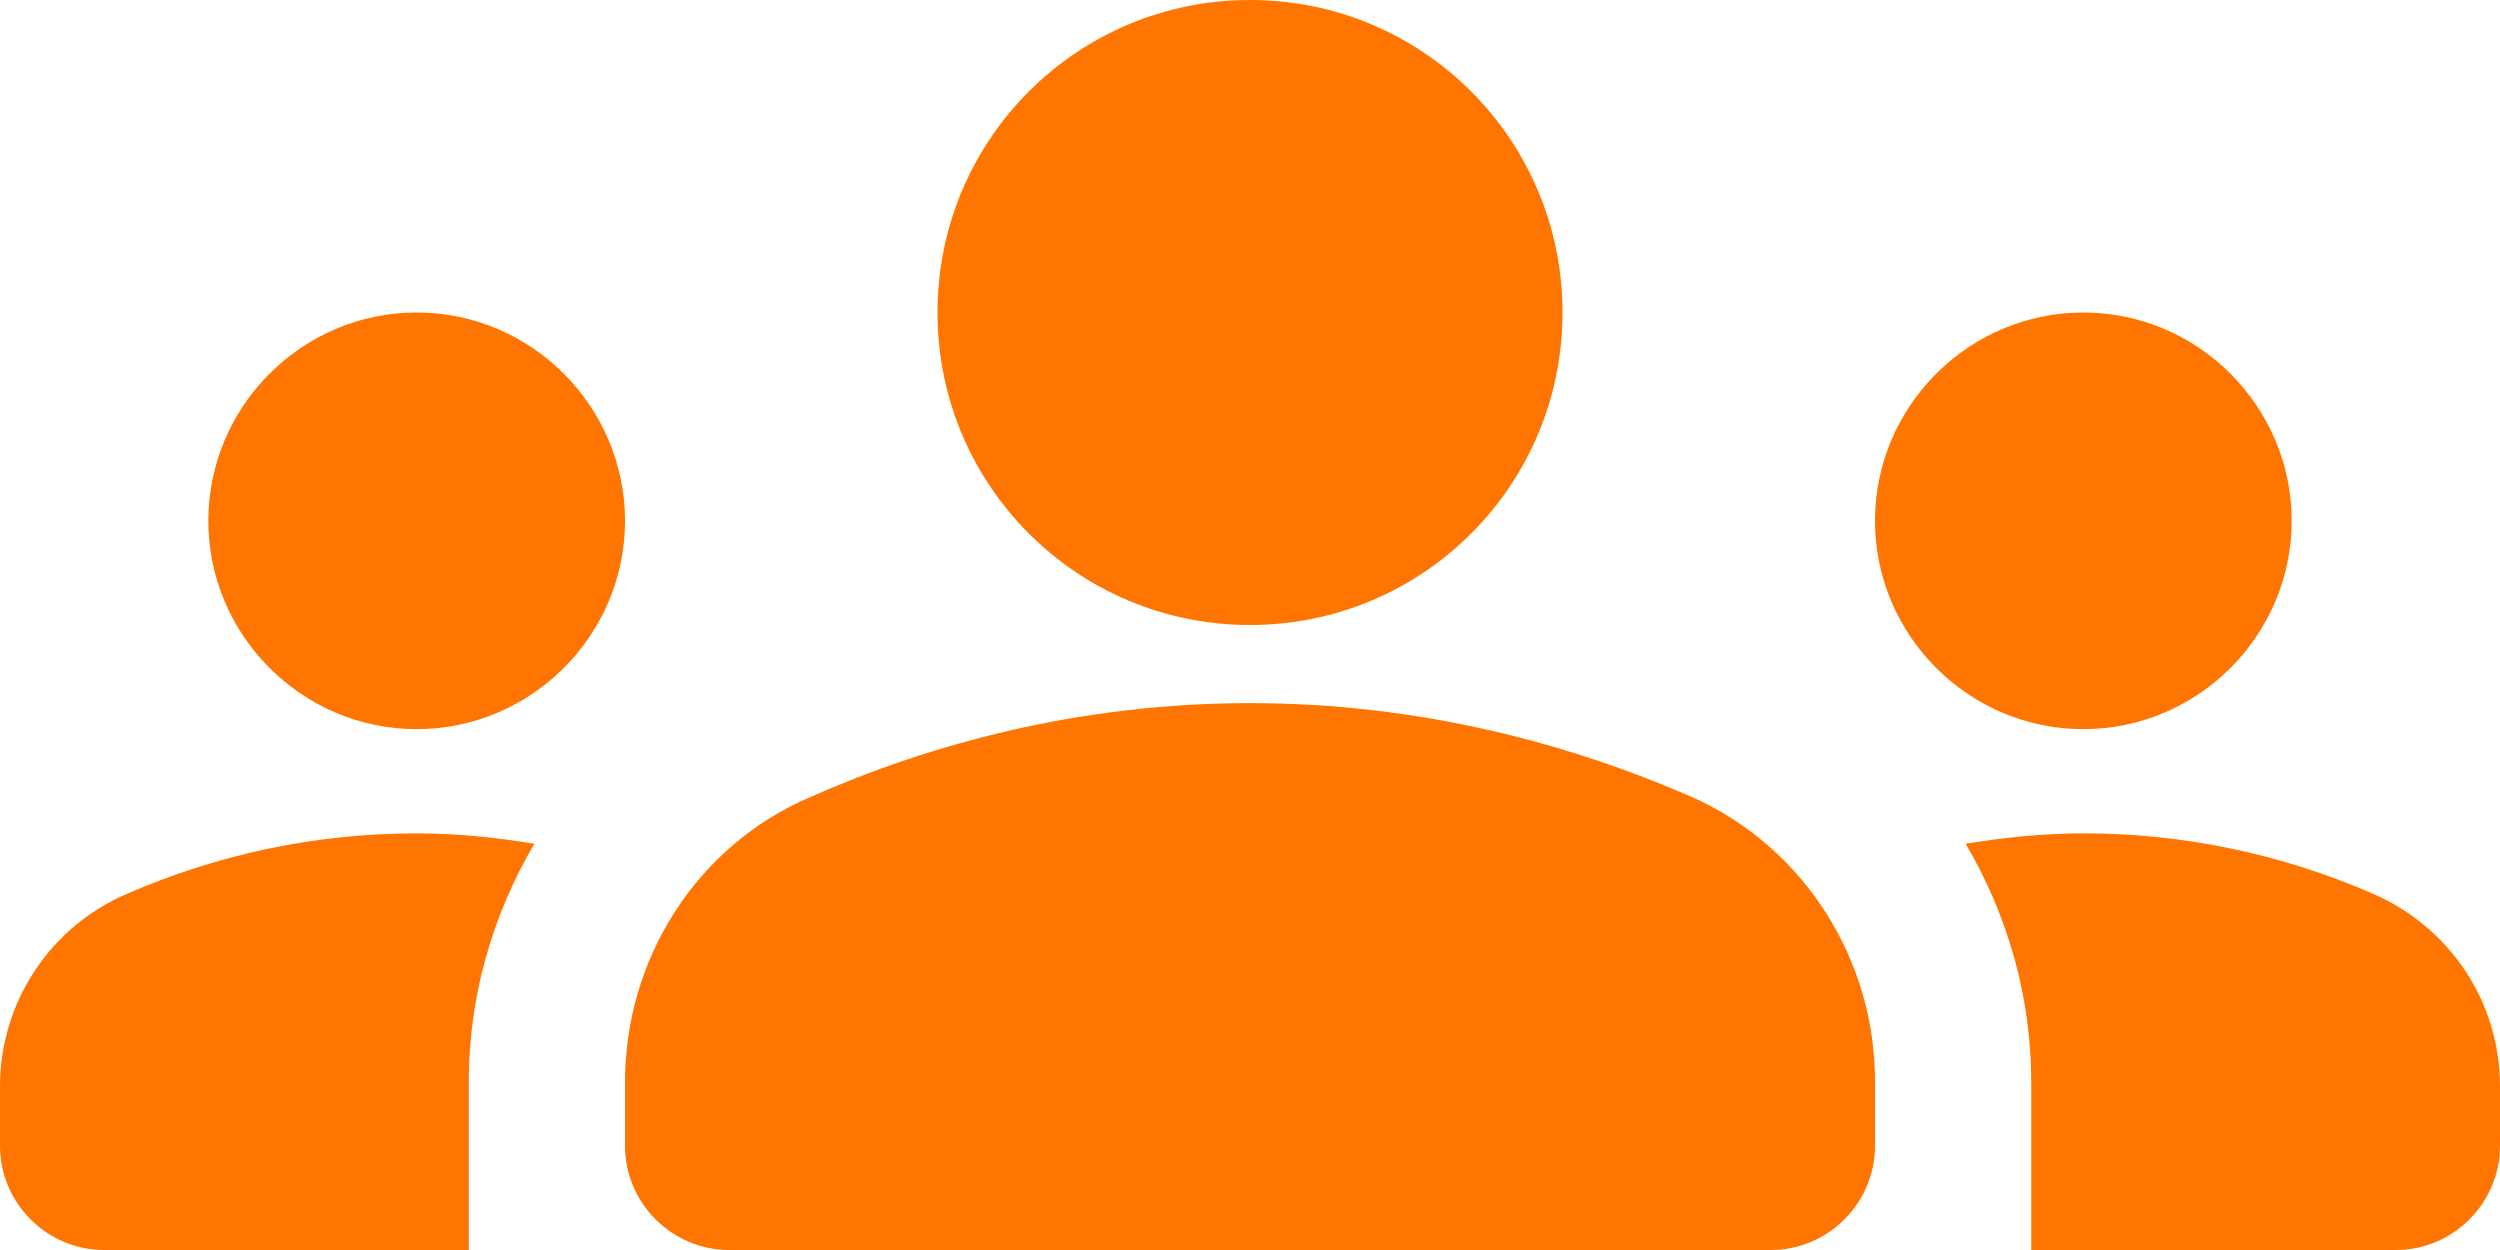 <svg width="68" height="34" viewBox="0 0 68 34" fill="none" xmlns="http://www.w3.org/2000/svg">
<path d="M34 19.125C38.618 19.125 42.698 20.23 46.013 21.675C49.073 23.035 51 26.095 51 29.41V31.167C51 32.725 49.725 34 48.167 34H19.833C18.275 34 17 32.725 17 31.167V29.438C17 26.095 18.927 23.035 21.987 21.703C25.302 20.23 29.382 19.125 34 19.125ZM11.333 19.833C14.45 19.833 17 17.283 17 14.167C17 11.05 14.45 8.5 11.333 8.5C8.217 8.5 5.667 11.05 5.667 14.167C5.667 17.283 8.217 19.833 11.333 19.833ZM14.535 22.95C13.487 22.78 12.438 22.667 11.333 22.667C8.528 22.667 5.865 23.262 3.457 24.31C2.43 24.749 1.555 25.48 0.941 26.411C0.326 27.343 -0.001 28.435 2.1774e-06 29.552V31.167C2.1774e-06 32.725 1.275 34 2.833 34H12.75V29.438C12.75 27.087 13.402 24.877 14.535 22.95ZM56.667 19.833C59.783 19.833 62.333 17.283 62.333 14.167C62.333 11.05 59.783 8.5 56.667 8.5C53.55 8.5 51 11.05 51 14.167C51 17.283 53.55 19.833 56.667 19.833ZM68 29.552C68 27.257 66.64 25.217 64.543 24.31C62.059 23.226 59.377 22.666 56.667 22.667C55.562 22.667 54.513 22.78 53.465 22.95C54.598 24.877 55.25 27.087 55.25 29.438V34H65.167C66.725 34 68 32.725 68 31.167V29.552ZM34 0C38.703 0 42.5 3.797 42.5 8.5C42.5 13.203 38.703 17 34 17C29.297 17 25.5 13.203 25.5 8.5C25.5 3.797 29.297 0 34 0Z" fill="#FF7500"/>
</svg>
